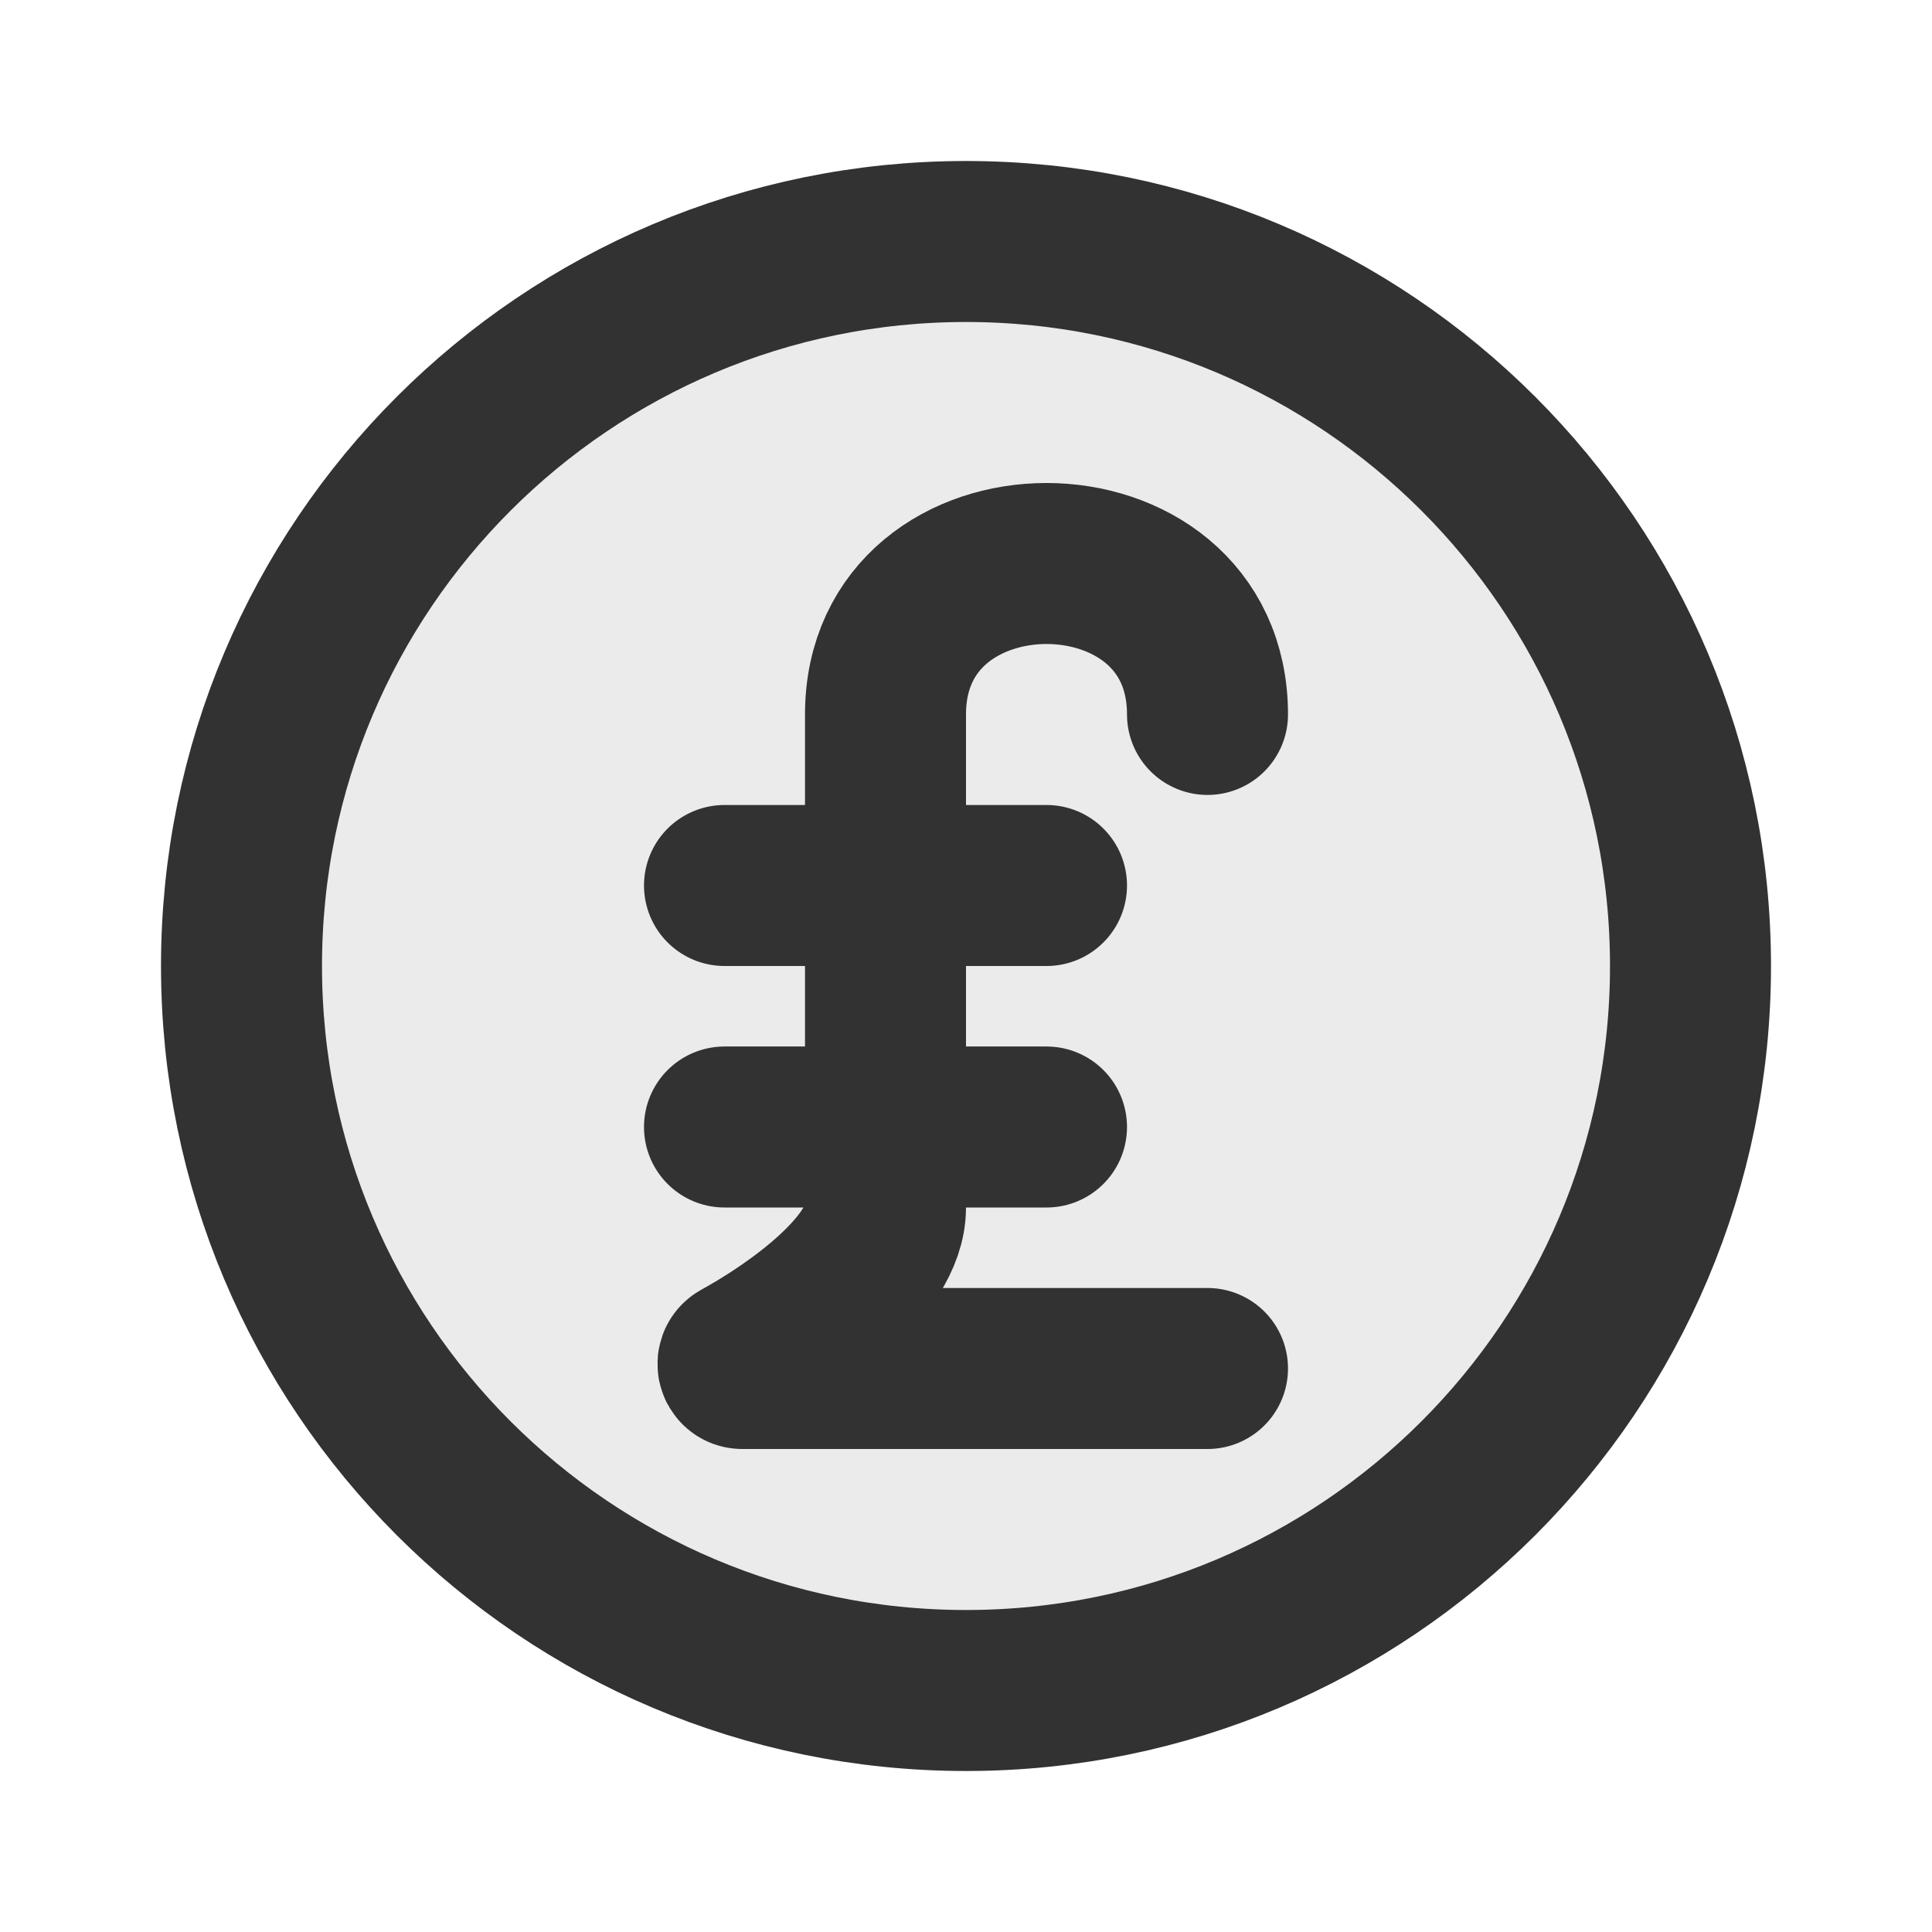 <svg width="24" height="24" viewBox="0 0 24 24" fill="none" xmlns="http://www.w3.org/2000/svg">
<path opacity="0.1" d="M21 12C21 16.971 16.971 21 12 21C7.029 21 3 16.971 3 12C3 7.029 7.029 3 12 3C16.971 3 21 7.029 21 12Z" fill="#323232"/>
<path d="M21 12C21 16.971 16.971 21 12 21C7.029 21 3 16.971 3 12C3 7.029 7.029 3 12 3C16.971 3 21 7.029 21 12Z" stroke="#323232" stroke-width="2"/>
<path d="M15 17H9.221C9.166 17 9.147 16.924 9.195 16.897V16.897C9.896 16.511 11 15.728 11 15C11 14.2 11 10.542 11 8.875C11 6.375 15 6.375 15 8.875" stroke="#323232" stroke-width="2" stroke-linecap="round" stroke-linejoin="round"/>
<path d="M9 11H13" stroke="#323232" stroke-width="2" stroke-linecap="round" stroke-linejoin="round"/>
<path d="M9 14H13" stroke="#323232" stroke-width="2" stroke-linecap="round" stroke-linejoin="round"/>
</svg>
